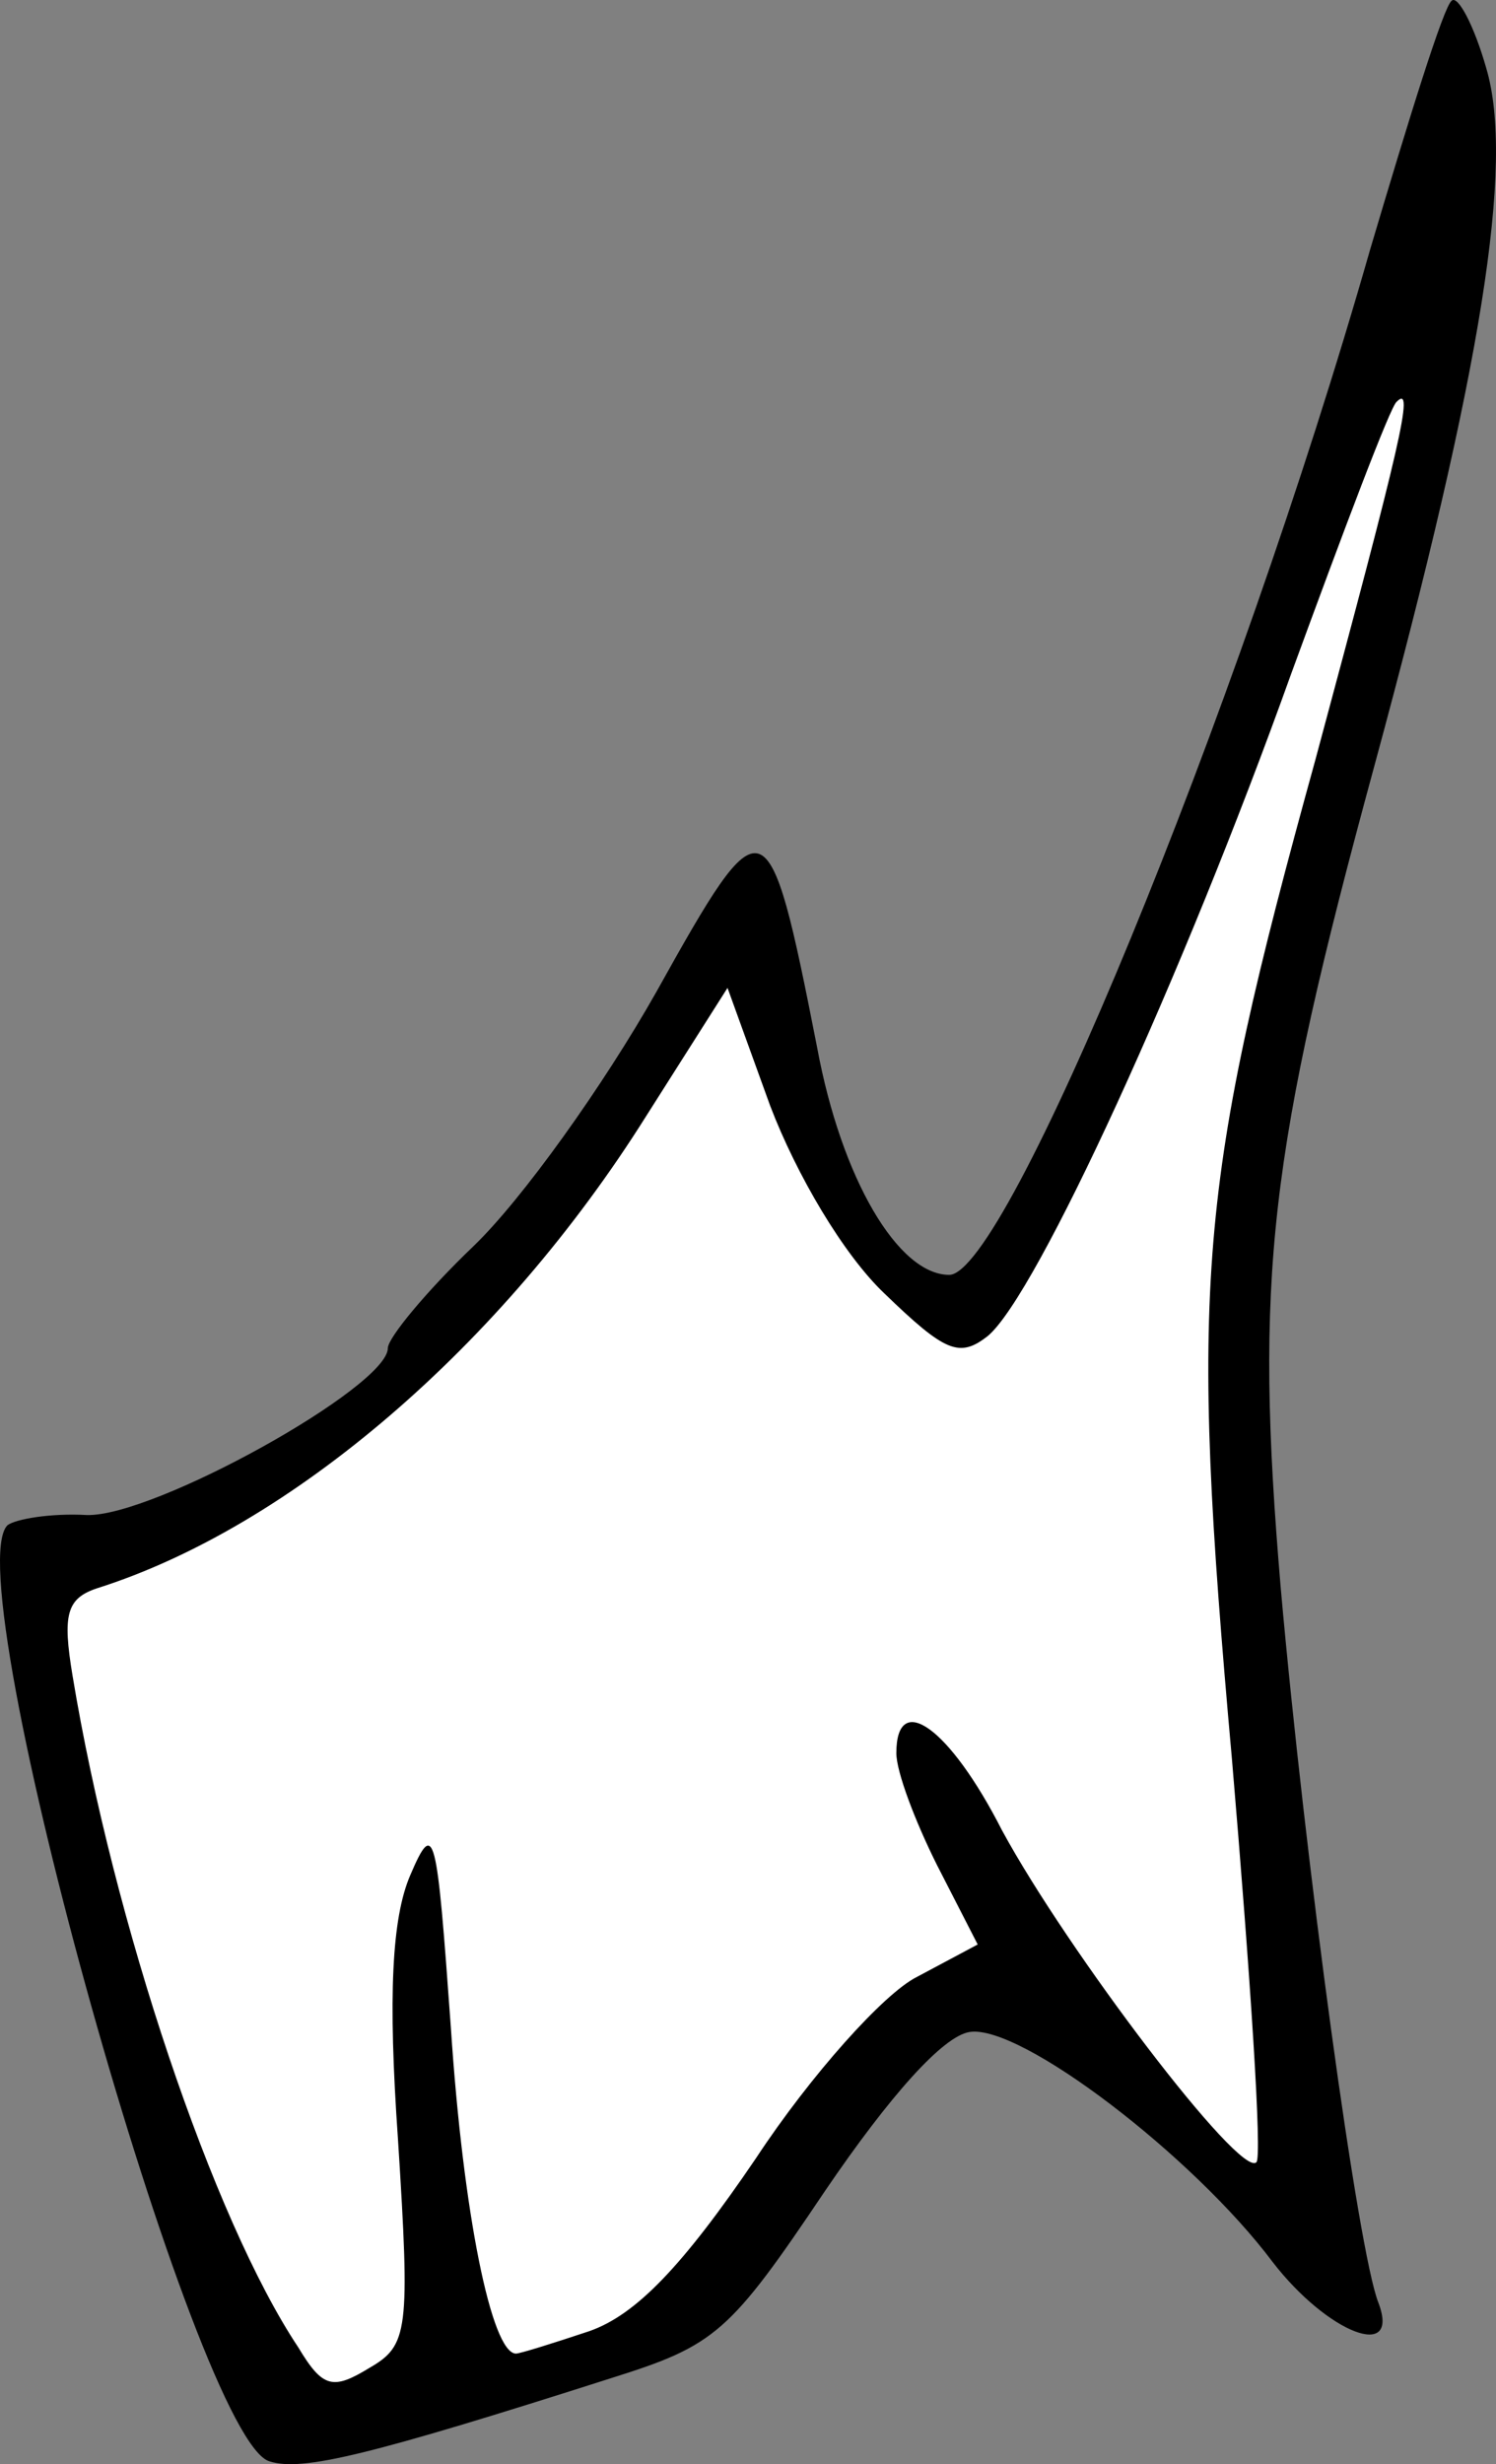 <?xml version="1.0" encoding="UTF-8" standalone="no"?>
<svg
   version="1.0"
   width="73.55pt"
   height="121.072pt"
   viewBox="0 0 73.55 121.072"
   preserveAspectRatio="xMidYMid"
   id="svg1"
   sodipodi:docname="MuscleFrontKneeR.svg"
   inkscape:version="1.3 (0e150ed6c4, 2023-07-21)"
   xmlns:inkscape="http://www.inkscape.org/namespaces/inkscape"
   xmlns:sodipodi="http://sodipodi.sourceforge.net/DTD/sodipodi-0.dtd"
   xmlns="http://www.w3.org/2000/svg"
   xmlns:svg="http://www.w3.org/2000/svg">
  <rect x="0" y="0" width="73.55" height="121.072" fill="#808080" stroke="none"/>
  <g
     transform="matrix(-0.1,0,0,-0.1,278.068,451.638)"
     fill="#000000"
     stroke="none"
     id="g1">
    <path
       style="fill:#ffffff;stroke-width:0.145"
       d="m 73.645,156.731 c -2.347,-0.561 -4.744,-0.82 -5.179,-3.118 -0.249,-1.314 0.954,-6.342 1.366,-12.883 0.352,-5.587 1.628,-11.495 1.318,-13.858 -0.48,-3.661 -1.34,-6.587 -1.11,-4.613 0.124,1.066 0.772,3.463 0.115,12.358 -0.848,11.469 -3.46,21.083 -4.977,21.083 -0.442,0 -5.797,-0.124 -6.678,-0.558 -2.498,-1.228 -8.166,-3.798 -12.061,-9.507 -2.518,-3.69 -4.078,-7.102 -6.328,-9.567 -2.11,-2.312 -2.564,-2.602 -5.1,-3.948 -1.255,-0.666 -2.518,-4.049 -2.542,-4.065 -0.023,-0.016 0.141,-2.243 0.981,-3.872 3.32,-6.447 4.445,-7.289 4.868,-8.834 0.458,-1.676 -0.546,-0.598 -3.038,3.781 -0.489,0.86 -1.801,4.012 -2.292,4.871 -3.403,5.953 -12.075,15.763 -15.254,18.706 -0.987,0.913 -7.341,2.52 -7.472,1.995 -0.209,-0.835 2.733,-13.771 4.003,-29.058 1.382,-16.642 2.277,-22.905 2.006,-29.233 C 15.834,76.256 13.927,70.173 9.002,52.011 4.468,35.296 2.889,26.129 2.801,25.267 L 2.433,9.473 7.003,18.145 c 0.455,0.863 3.6,10.773 7.117,20.37 5.715,15.596 8.225,24.583 12.921,33.9 4.021,7.977 4.825,12.15 6.791,11.961 0.891,-0.086 3.201,0.806 5.211,-1.013 4.062,-3.677 3.656,-6.722 6.622,-14.961 0.837,-2.326 2.181,-10.556 3.402,-10.514 0.47,-0.046 4.328,7.051 6.116,9.867 1.788,2.817 4.755,6.982 5.481,8.116 8.388,13.106 19.103,21.408 30.719,24.219 1.654,0.4 4.356,1.596 4.592,2.445 0.321,1.155 0.5,6.174 -0.714,12.227 -2.042,10.187 -4.385,20.868 -8.101,29.62 -1.956,4.607 -4.966,10.545 -6.168,11.63 -0.714,0.645 -3.164,1.719 -4.472,1.406 z"
       id="path2"
       sodipodi:nodetypes="ssssssssssssssscsssssscsssssscsssssssss"
       transform="matrix(7.5,0,0,-7.5,2045.186,4516.382)" />
    <path
       d="m 2050,4483 c -14,-47 2,-148 55,-343 52,-191 59,-251 46,-404 -12,-135 -38,-326 -48,-351 -11,-29 25,-15 52,20 39,52 124,117 149,113 13,-2 39,-31 71,-78 47,-70 54,-76 105,-92 119,-38 152,-46 168,-41 36,9 155,434 129,460 -4,3 -21,6 -39,5 -33,-1 -148,63 -148,82 0,5 -19,28 -42,50 -24,23 -64,79 -90,125 -53,95 -55,95 -79,-27 -12,-65 -40,-112 -65,-112 -28,0 -141,273 -207,504 -19,64 -36,119 -40,122 -3,3 -11,-12 -17,-33 z m 96,-298 c 53,-148 125,-305 149,-325 14,-11 21,-8 51,21 20,19 43,58 56,92 l 21,58 40,-63 c 71,-113 175,-202 270,-232 15,-5 17,-13 12,-43 -20,-121 -69,-267 -111,-330 -12,-20 -17,-21 -35,-10 -19,11 -20,18 -14,112 5,71 3,109 -6,130 -12,28 -13,22 -20,-75 -6,-91 -20,-160 -32,-160 -2,0 -18,5 -36,11 -23,8 -46,32 -82,85 -27,41 -63,81 -79,89 l -30,16 20,39 c 11,22 20,46 20,55 0,31 -26,13 -52,-38 -32,-59 -117,-171 -125,-163 -3,2 3,92 12,198 21,234 17,281 -41,491 -42,156 -49,185 -40,176 3,-2 26,-63 52,-134 z"
       id="path1" />
  </g>
</svg>
